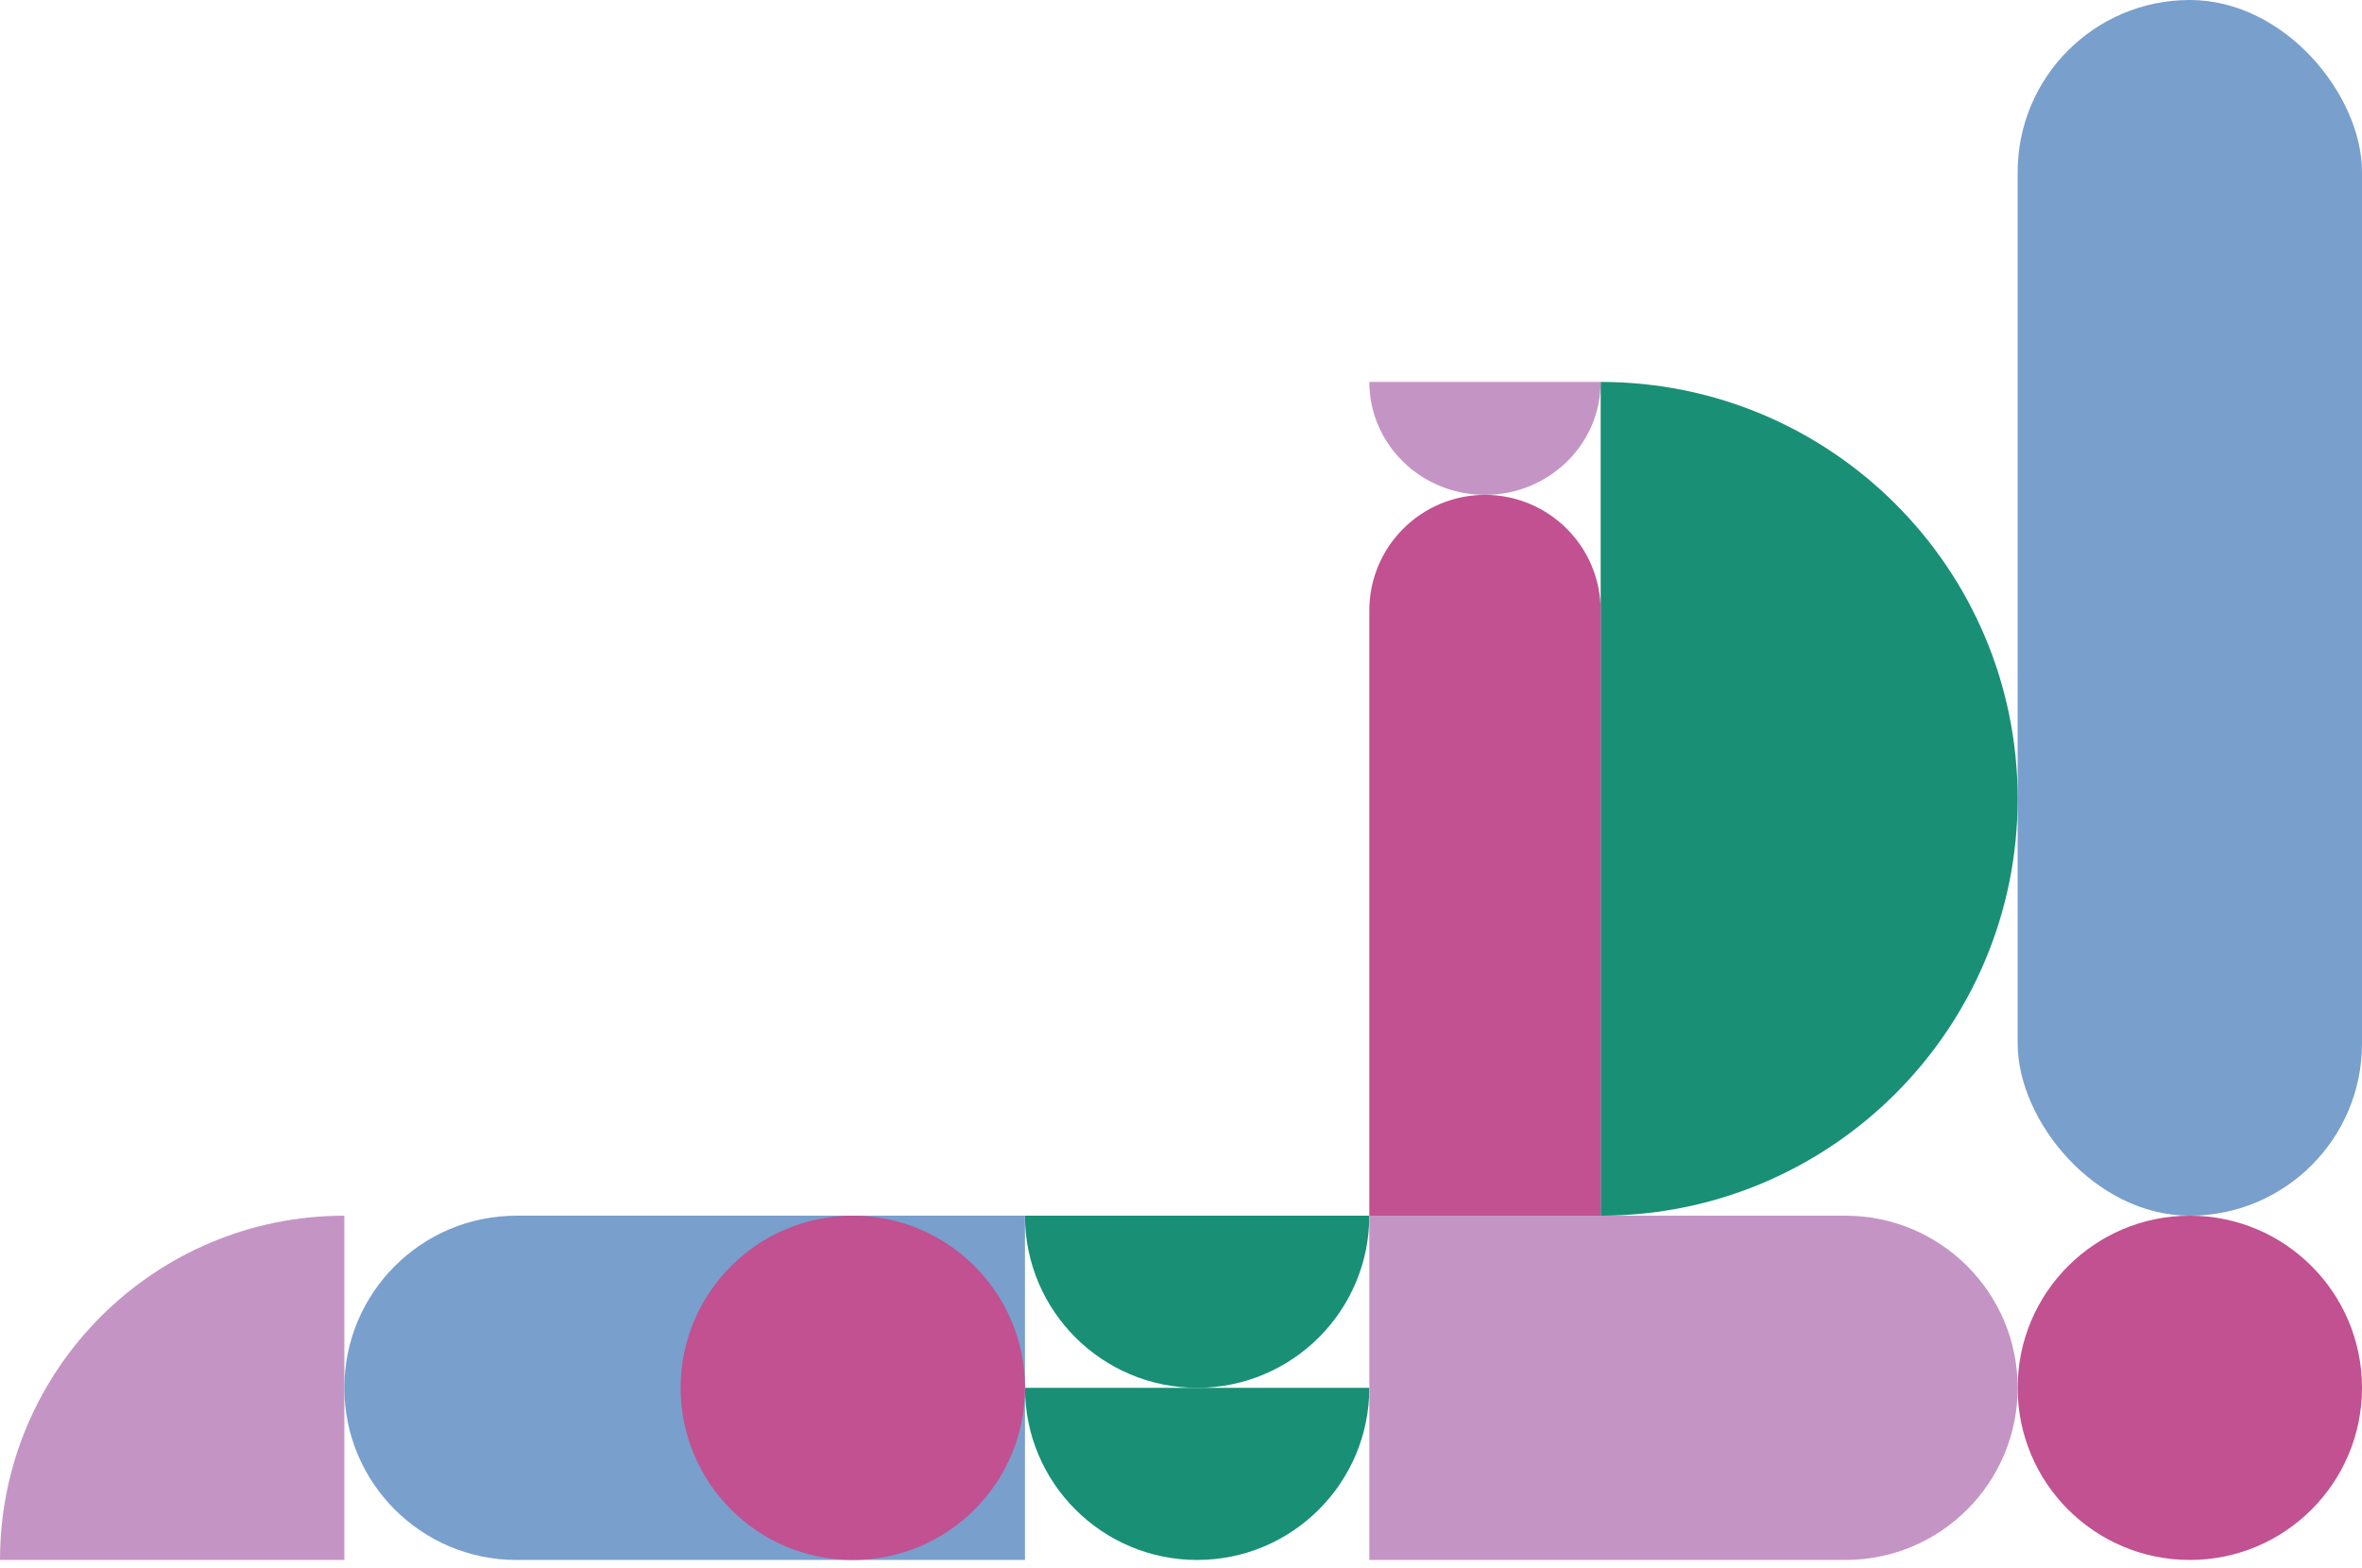 <svg width="878" height="583" viewBox="0 0 878 583" fill="none" xmlns="http://www.w3.org/2000/svg">
<rect x="750" width="128" height="452" rx="64" fill="#799FCC"/>
<path fill-rule="evenodd" clip-rule="evenodd" d="M595 452C680.604 452 750 382.604 750 297C750 211.396 680.604 142 595 142V452Z" fill="#198F76"/>
<path fill-rule="evenodd" clip-rule="evenodd" d="M381 516C381 551.346 409.654 580 445 580C480.346 580 509 551.346 509 516C509 516 509 516 509 516L381 516Z" fill="#198F76"/>
<path fill-rule="evenodd" clip-rule="evenodd" d="M381 452C381 487.346 409.654 516 445 516C480.346 516 509 487.346 509 452C509 452 509 452 509 452L381 452Z" fill="#198F76"/>
<path fill-rule="evenodd" clip-rule="evenodd" d="M509 142C509 165.196 528.252 184 552 184C575.748 184 595 165.196 595 142C595 142 595 142 595 142L509 142Z" fill="#C495C4"/>
<circle cx="814" cy="516" r="64" fill="#C15191"/>
<path fill-rule="evenodd" clip-rule="evenodd" d="M509 580H686C721.346 580 750 551.346 750 516C750 480.654 721.346 452 686 452H509V580Z" fill="#C495C4"/>
<path fill-rule="evenodd" clip-rule="evenodd" d="M128 452C57.307 452 -4.57764e-05 509.308 -4.57764e-05 580L128 580L128 452Z" fill="#C495C4"/>
<path d="M128 516C128 480.654 156.654 452 192 452H381V580H192C156.654 580 128 551.346 128 516Z" fill="#799FCC"/>
<circle cx="317" cy="516" r="64" fill="#C15191"/>
<path fill-rule="evenodd" clip-rule="evenodd" d="M595 452V227C595 203.252 575.748 184 552 184C528.252 184 509 203.252 509 227V452H595Z" fill="#C15191"/>
</svg>
